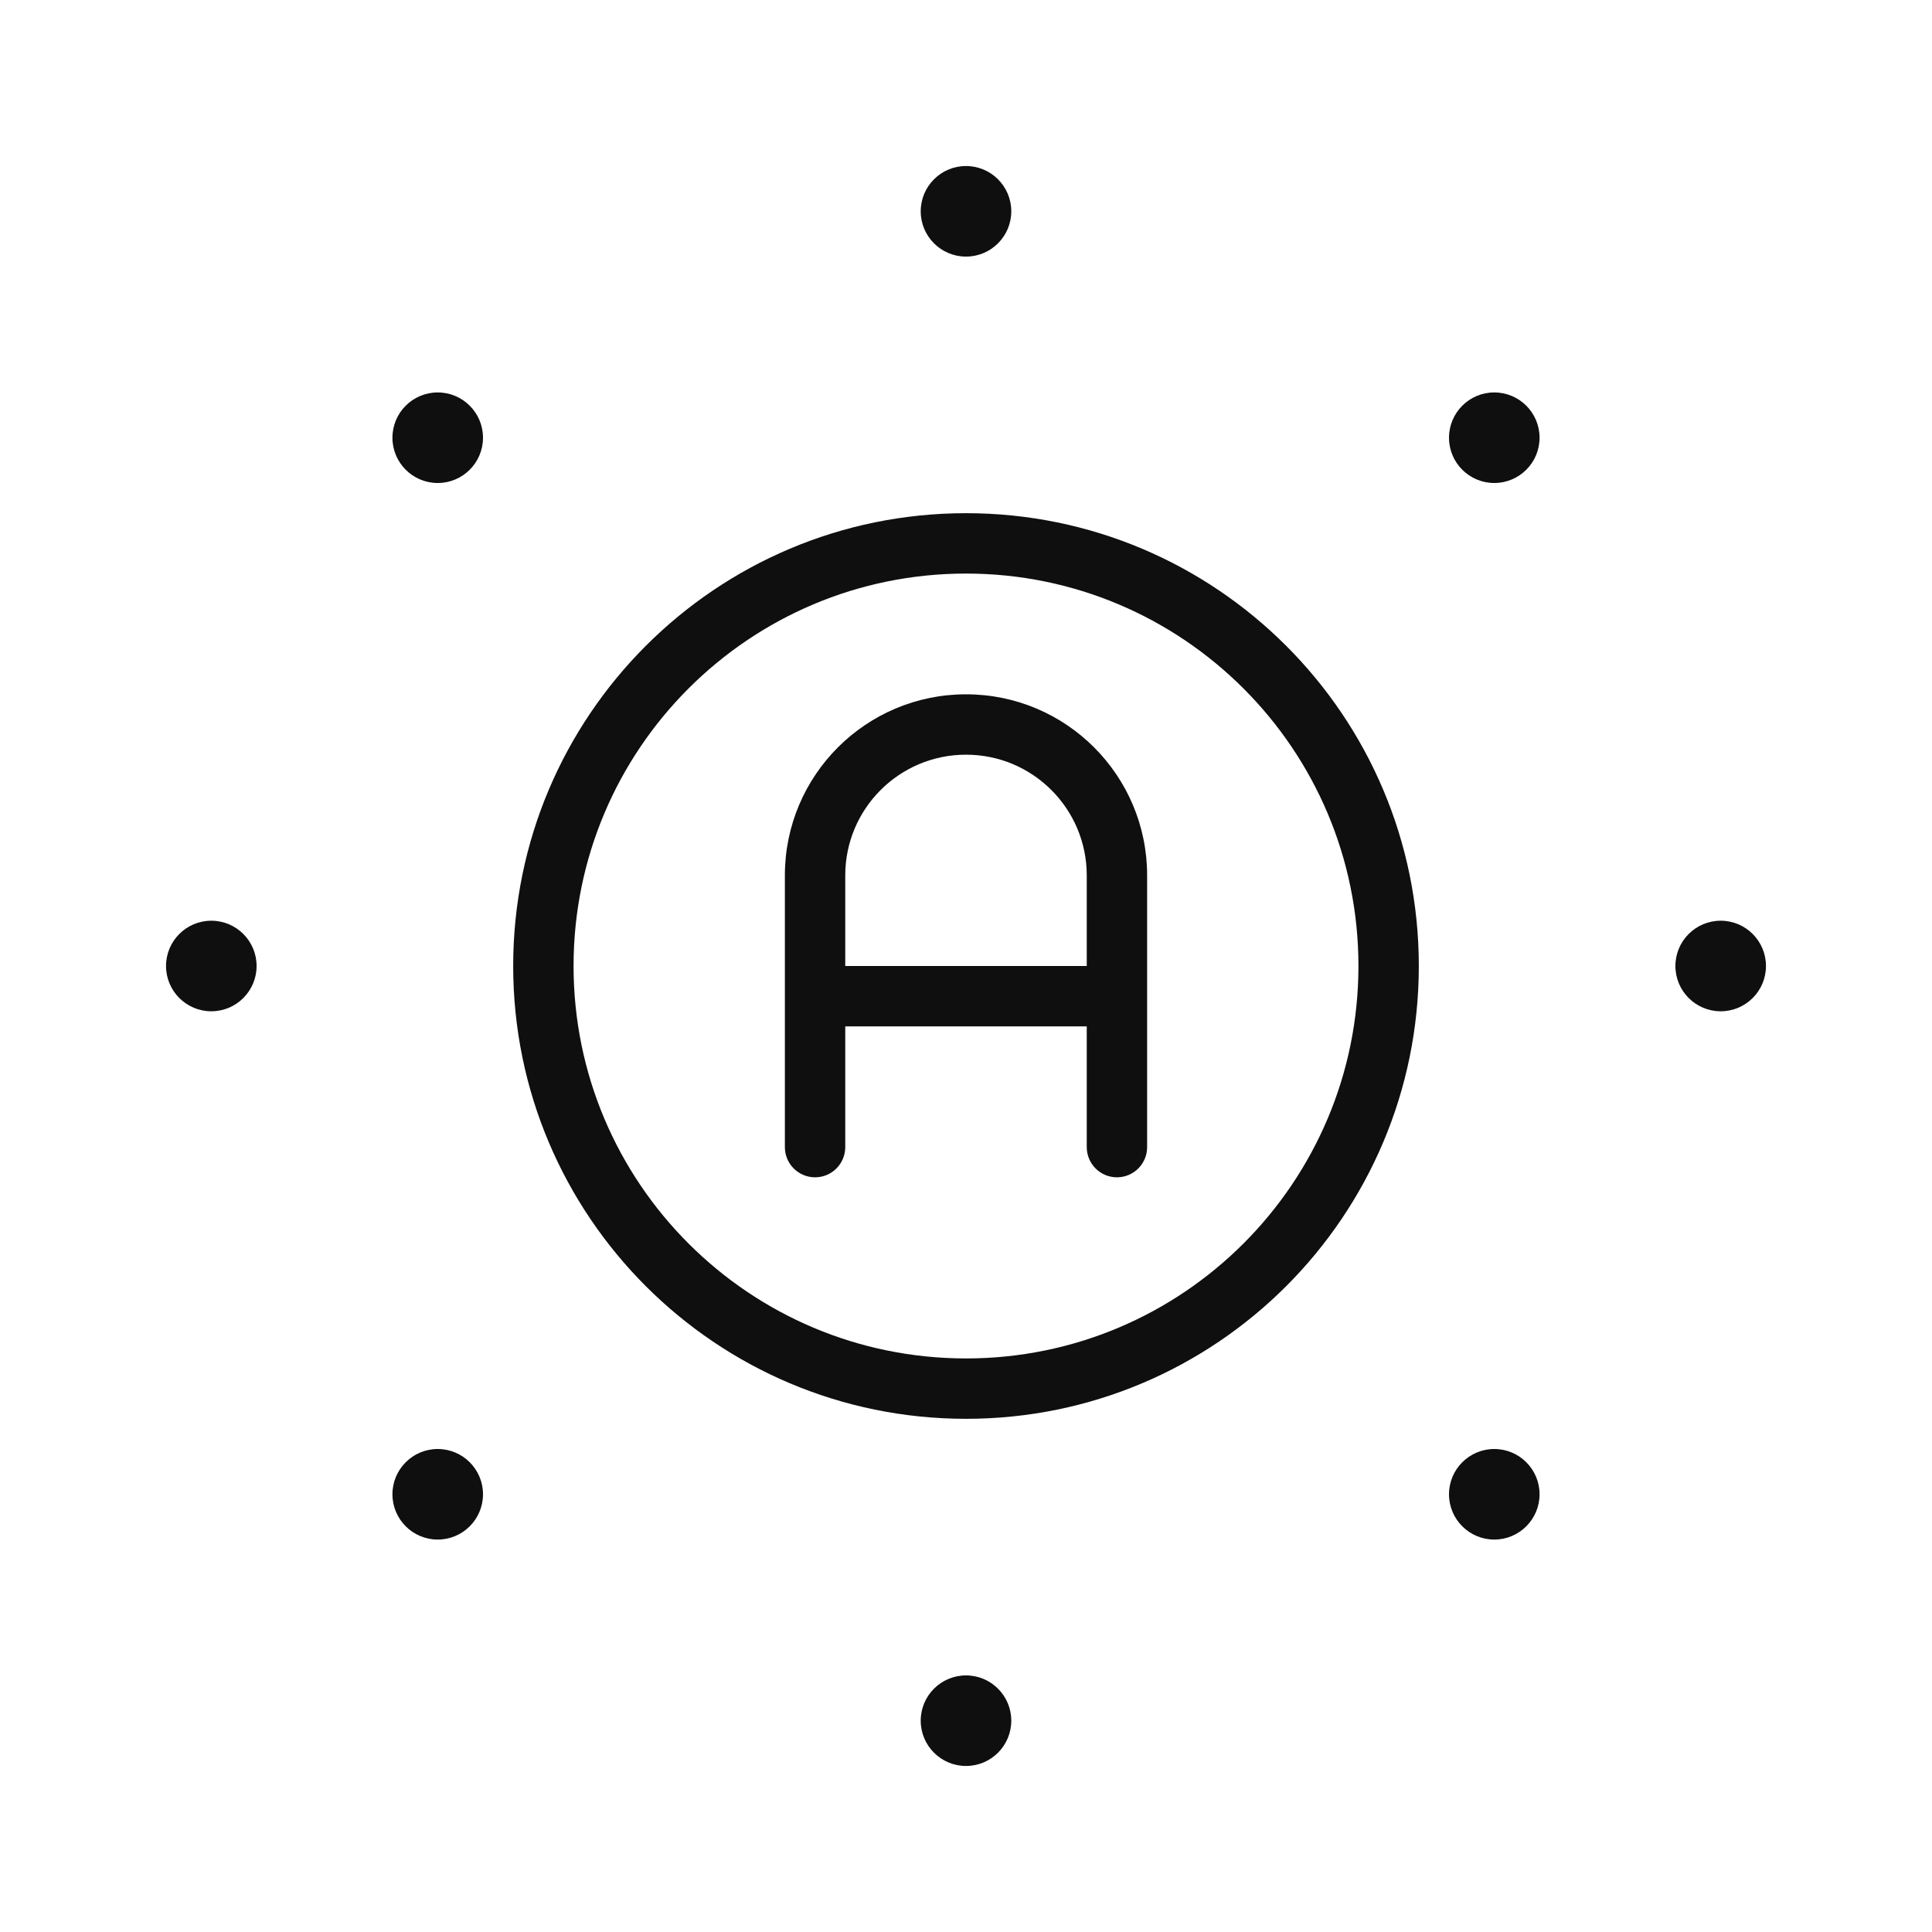 <svg width="32" height="32" viewBox="0 0 32 32" fill="none" xmlns="http://www.w3.org/2000/svg">
<path d="M16.75 3.5C16.75 3.914 16.414 4.25 16 4.25C15.586 4.25 15.25 3.914 15.25 3.5C15.25 3.086 15.586 2.75 16 2.75C16.414 2.75 16.75 3.086 16.75 3.5Z" fill="#0F0F0F"/>
<path d="M16.75 28.5C16.75 28.914 16.414 29.25 16 29.25C15.586 29.25 15.25 28.914 15.25 28.5C15.25 28.086 15.586 27.75 16 27.75C16.414 27.75 16.75 28.086 16.75 28.5Z" fill="#0F0F0F"/>
<path d="M28.5 16.75C28.914 16.75 29.25 16.414 29.25 16C29.25 15.586 28.914 15.25 28.5 15.25C28.086 15.25 27.75 15.586 27.75 16C27.75 16.414 28.086 16.75 28.5 16.75Z" fill="#0F0F0F"/>
<path d="M25.5 7.25C25.5 7.664 25.164 8 24.75 8C24.336 8 24 7.664 24 7.25C24 6.836 24.336 6.5 24.75 6.5C25.164 6.5 25.5 6.836 25.5 7.25Z" fill="#0F0F0F"/>
<path d="M24.75 25.5C25.164 25.5 25.5 25.164 25.5 24.75C25.5 24.336 25.164 24 24.75 24C24.336 24 24 24.336 24 24.75C24 25.164 24.336 25.5 24.75 25.5Z" fill="#0F0F0F"/>
<path d="M8 7.25C8 7.664 7.664 8 7.25 8C6.836 8 6.5 7.664 6.5 7.25C6.5 6.836 6.836 6.5 7.25 6.5C7.664 6.5 8 6.836 8 7.25Z" fill="#0F0F0F"/>
<path d="M7.25 25.5C7.664 25.5 8 25.164 8 24.75C8 24.336 7.664 24 7.25 24C6.836 24 6.5 24.336 6.5 24.75C6.5 25.164 6.836 25.5 7.25 25.5Z" fill="#0F0F0F"/>
<path d="M4.25 16C4.25 16.414 3.914 16.75 3.5 16.75C3.086 16.75 2.75 16.414 2.75 16C2.75 15.586 3.086 15.25 3.5 15.25C3.914 15.25 4.25 15.586 4.25 16Z" fill="#0F0F0F"/>
<path d="M14 17H18V19C18 19.276 18.224 19.5 18.5 19.5C18.776 19.5 19 19.276 19 19V14.5C19 12.843 17.657 11.5 16 11.5C14.343 11.5 13 12.843 13 14.5V19C13 19.276 13.224 19.5 13.5 19.5C13.776 19.5 14 19.276 14 19V17ZM14 16V14.5C14 13.395 14.895 12.5 16 12.5C17.105 12.5 18 13.395 18 14.5V16H14Z" fill="#0F0F0F"/>
<path d="M16 8.5C11.858 8.5 8.5 11.858 8.5 16C8.5 20.142 11.858 23.5 16 23.5C20.142 23.5 23.5 20.142 23.5 16C23.5 11.858 20.142 8.5 16 8.5ZM9.5 16C9.5 12.41 12.41 9.5 16 9.5C19.59 9.5 22.5 12.41 22.5 16C22.5 19.59 19.59 22.5 16 22.5C12.41 22.5 9.5 19.59 9.5 16Z" fill="#0F0F0F"/>
</svg>
